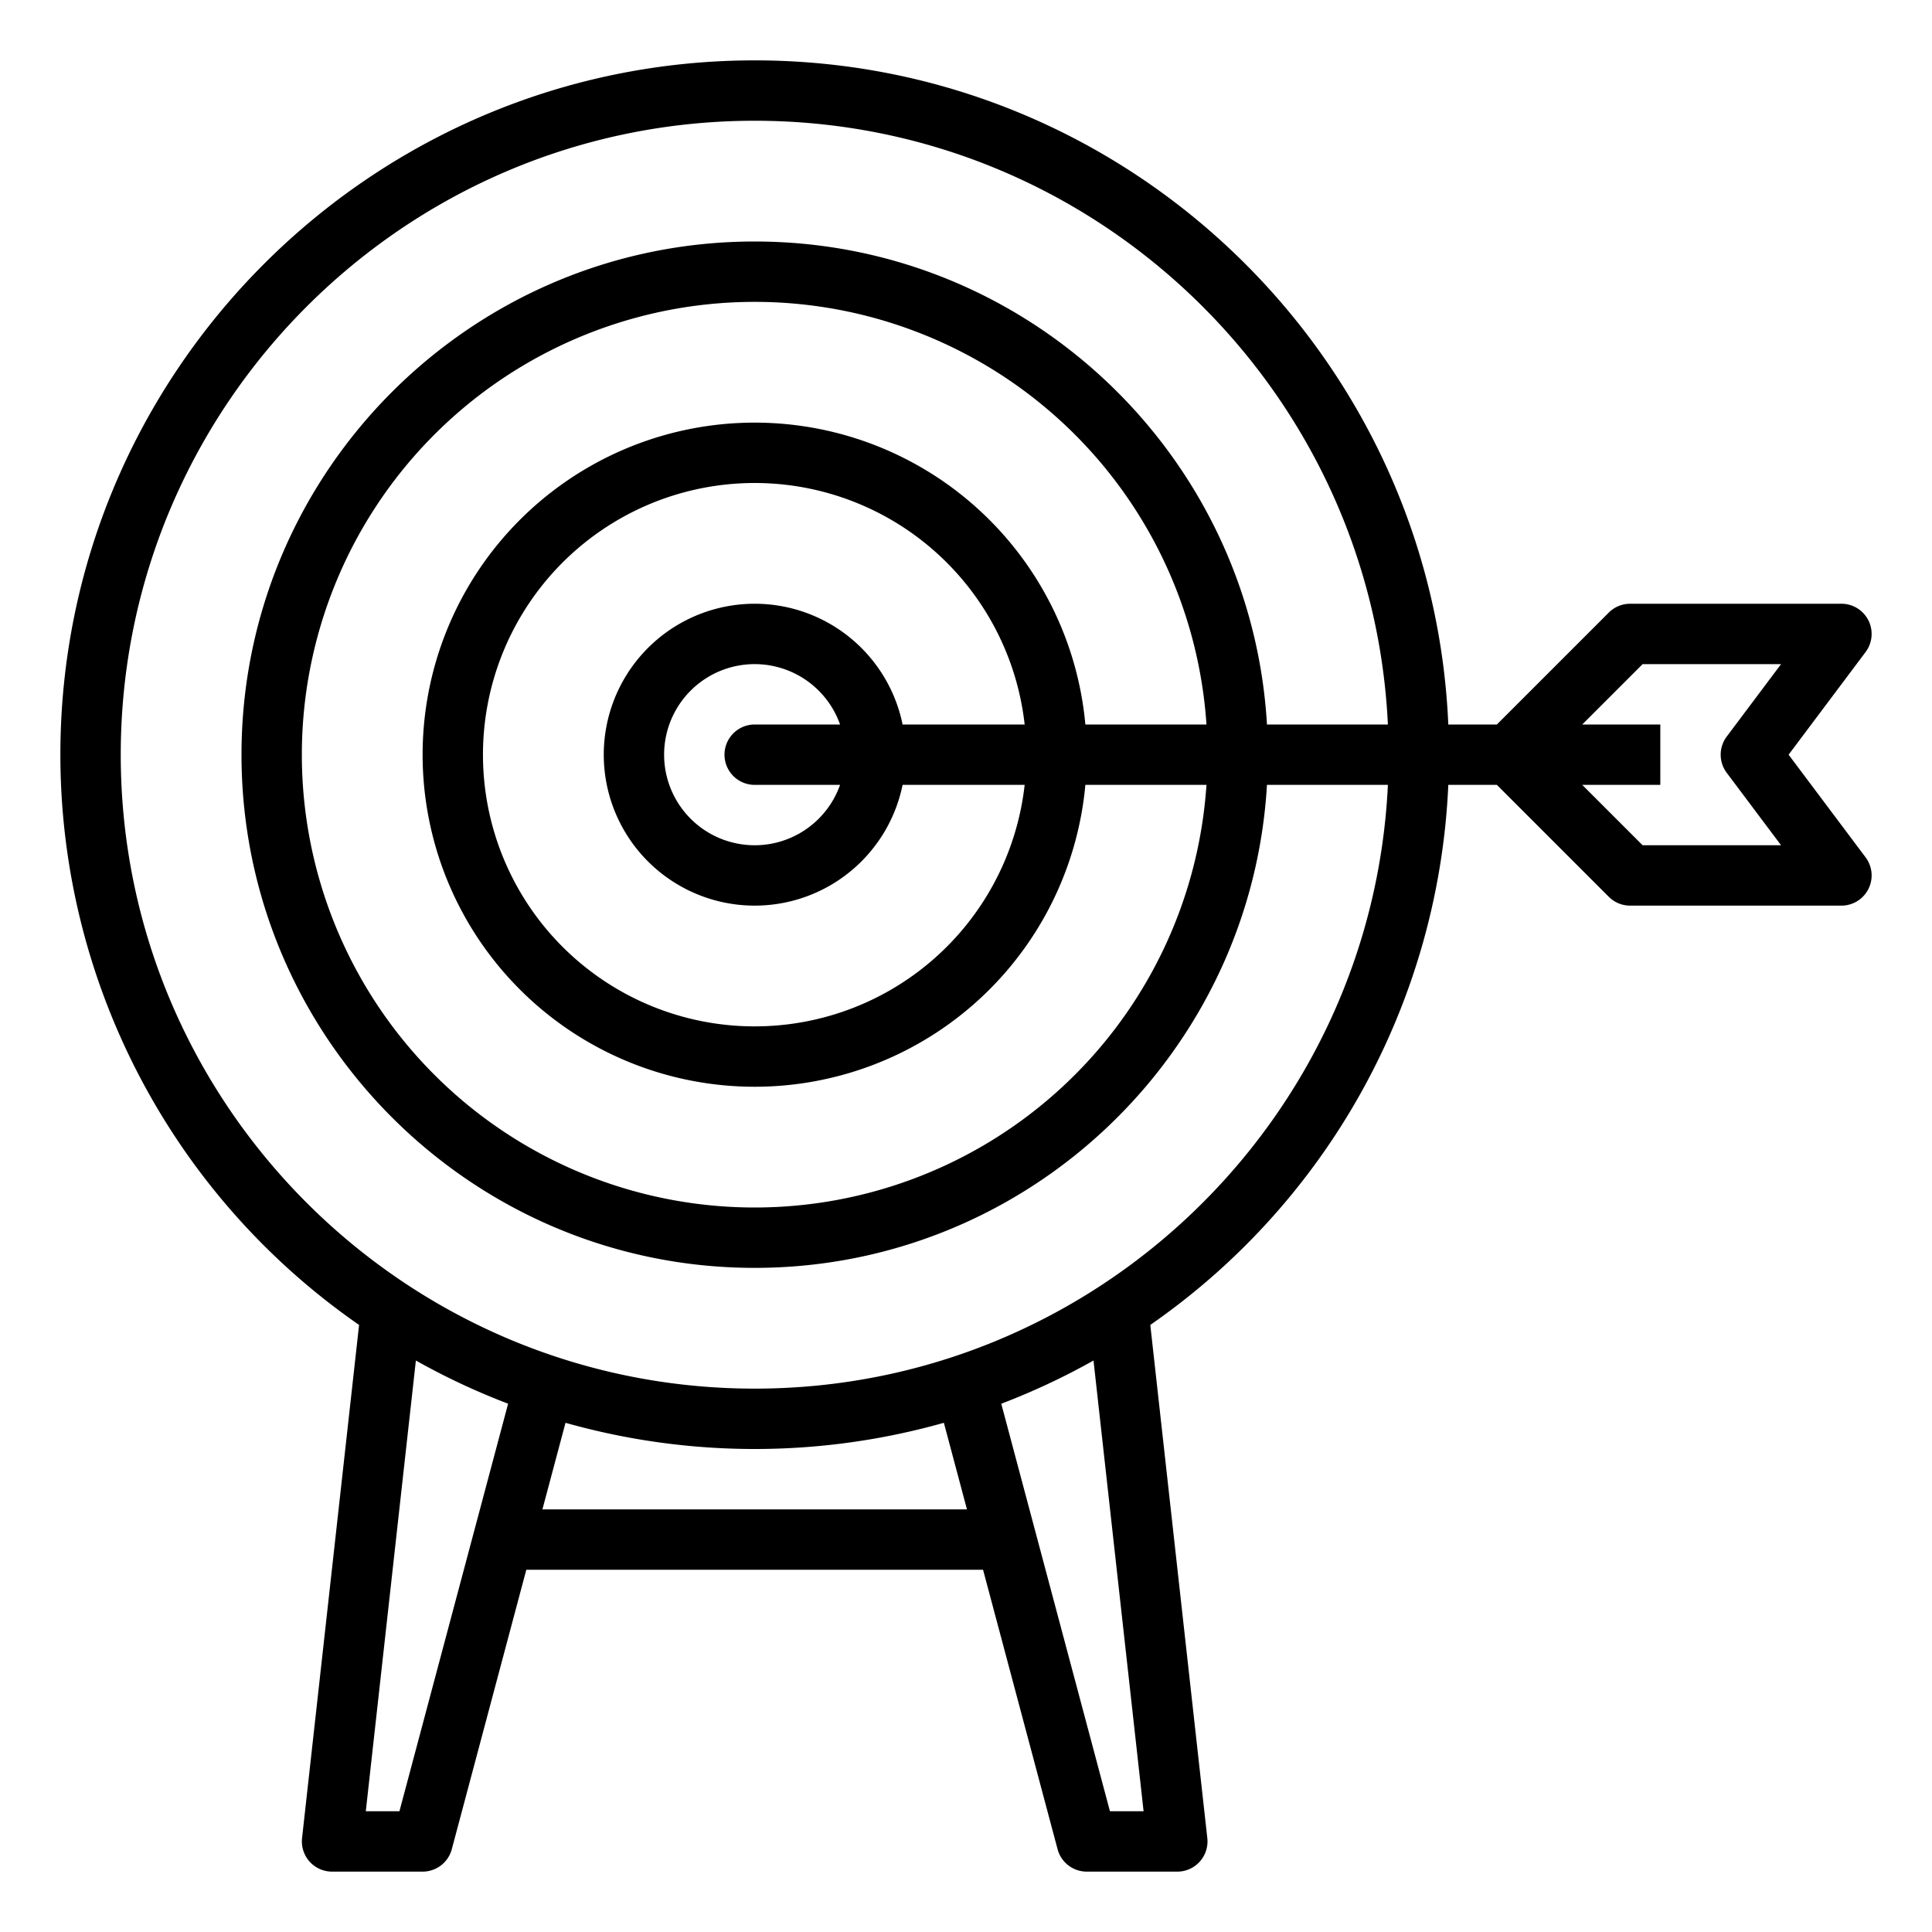 <?xml version="1.0"?>
<svg xmlns="http://www.w3.org/2000/svg" id="outline" viewBox="0 0 512 512" width="512" height="512"><title>target-goal-mission-success-arrow</title><path d="M495.155,164.422A8,8,0,0,0,488,160H432a8.002,8.002,0,0,0-5.657,2.343L396.686,192H383.815C379.611,94.24,298.777,16,200,16,98.542,16,16,98.542,16,200A183.92,183.92,0,0,0,95.159,351.121L80.049,487.116A8.001,8.001,0,0,0,88,496h24a8,8,0,0,0,7.729-5.938L139.479,416h121.041l19.75,74.062A8,8,0,0,0,288,496h24a8.001,8.001,0,0,0,7.951-8.884l-15.111-135.996A183.975,183.975,0,0,0,383.815,208h12.87l29.657,29.657A8.002,8.002,0,0,0,432,240h56a8,8,0,0,0,6.4-12.8L474,200l20.4-27.2A8.001,8.001,0,0,0,495.155,164.422ZM105.854,480h-8.915l13.272-119.448a183.21,183.21,0,0,0,24.444,11.447Zm37.892-80,6.118-22.944a184.472,184.472,0,0,0,100.271,0L256.254,400Zm159.316,80h-8.915L265.346,372a183.21,183.21,0,0,0,24.444-11.447ZM200,368c-92.636,0-168-75.364-168-168S107.364,32,200,32c89.954,0,163.614,71.065,167.805,160H335.758C331.603,120.72,272.304,64,200,64,125.01,64,64,125.01,64,200s61.01,136,136,136c72.304,0,131.603-56.72,135.758-128h32.047C363.615,296.935,289.954,368,200,368Zm87.633-176a88,88,0,1,0,0,16h32.094a120,120,0,1,1,0-16Zm-48.438,0a40,40,0,1,0,0,16h32.35a72,72,0,1,1,0-16ZM200,192a8,8,0,0,0,0,16h22.624a24,24,0,1,1,0-16Zm257.6,12.8L472,224H435.313l-16-16H440V192H419.313l16-16H472l-14.4,19.2A8.001,8.001,0,0,0,457.6,204.8Z"/></svg>
